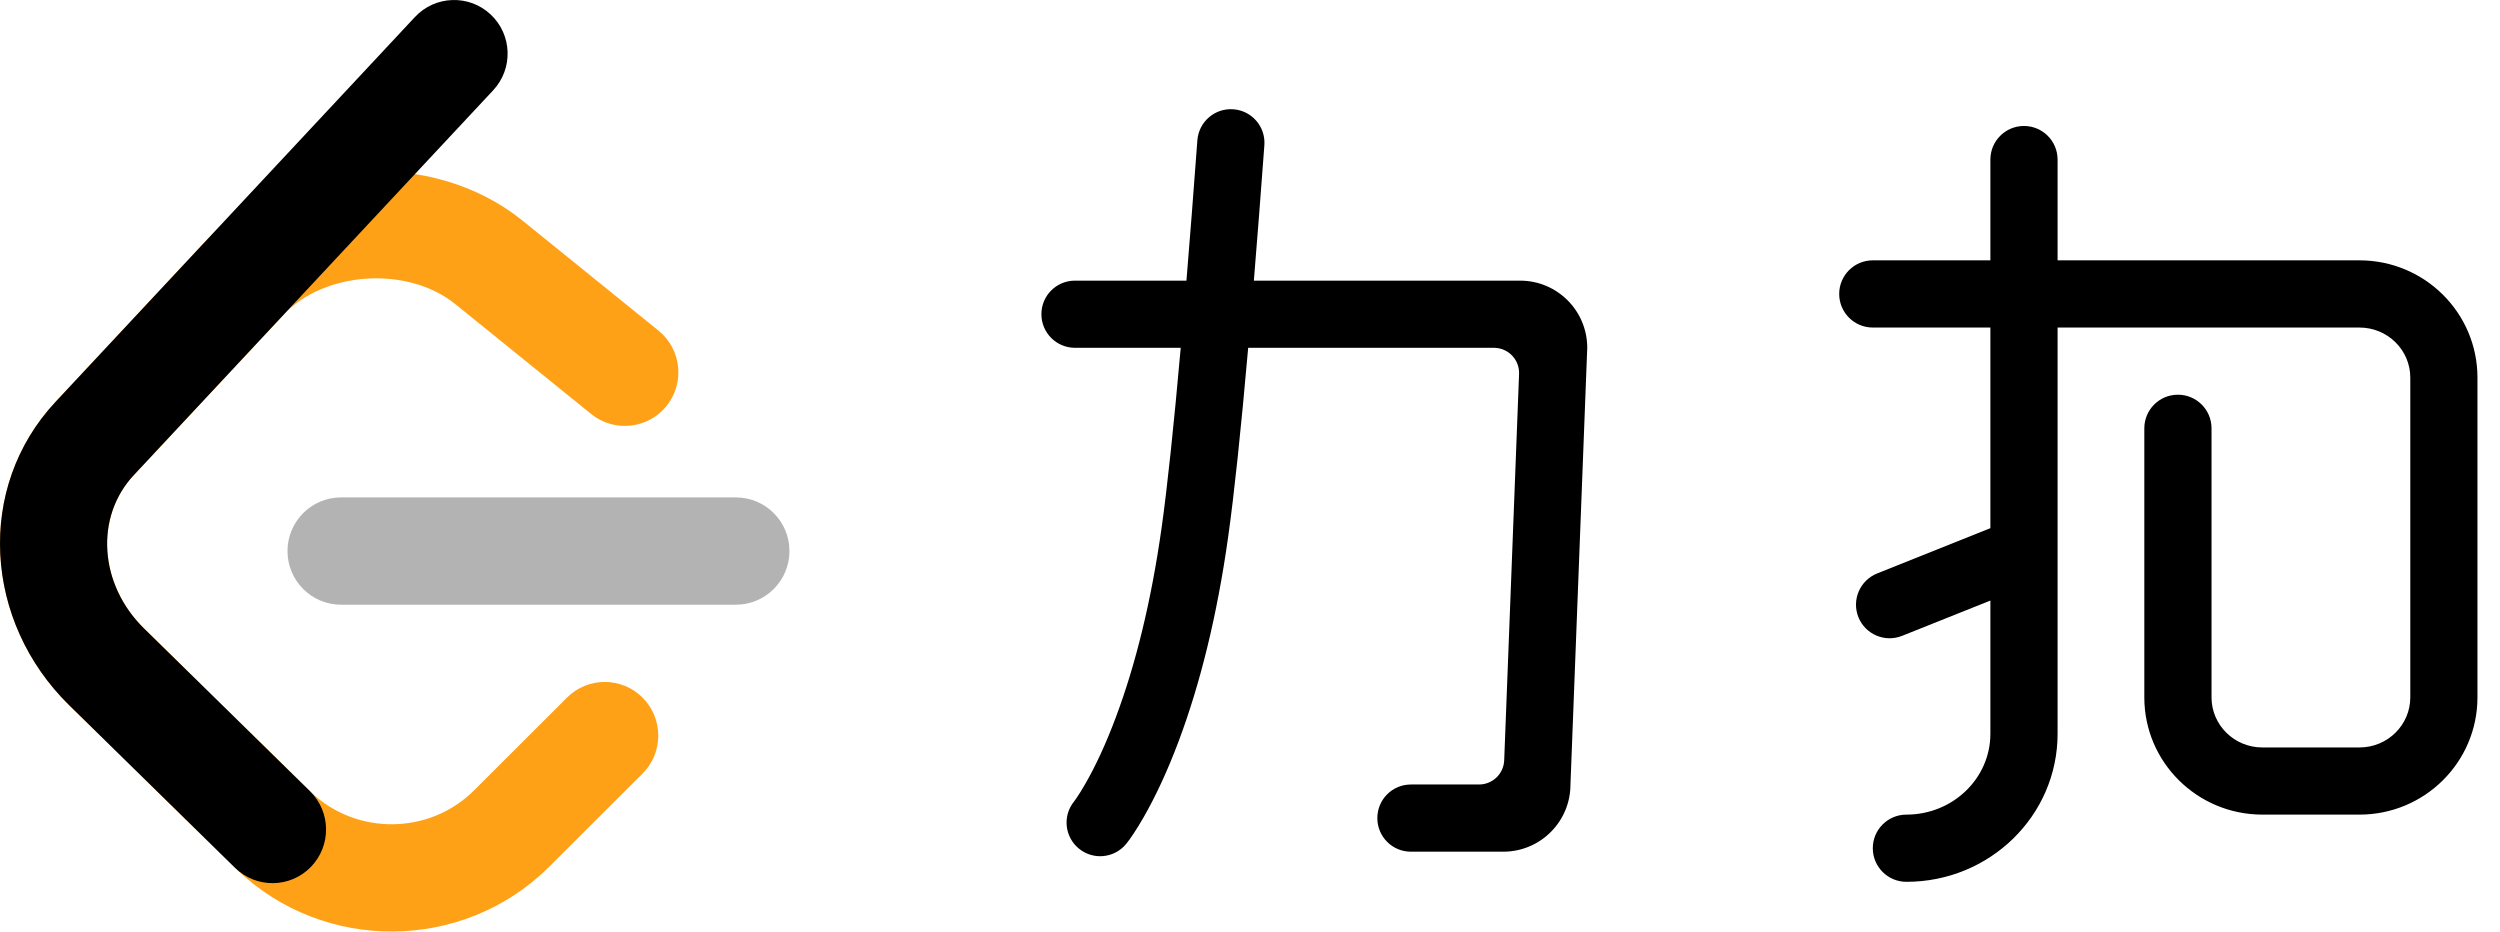 <svg width="59" height="22" viewBox="0 0 59 22" fill="none" xmlns="http://www.w3.org/2000/svg">
<path fill-rule="evenodd" clip-rule="evenodd" d="M27.823 17.475C28.32 16.144 28.722 14.546 28.986 12.661C29.128 11.649 29.285 10.166 29.457 8.208H35.256C35.264 8.208 35.271 8.208 35.279 8.209C35.607 8.221 35.863 8.497 35.85 8.826L35.499 17.943C35.487 18.262 35.225 18.514 34.905 18.514H33.297C32.859 18.514 32.505 18.869 32.505 19.307C32.505 19.745 32.859 20.1 33.297 20.1H35.477C36.353 20.1 37.063 19.39 37.063 18.514L37.459 8.208C37.459 7.332 36.75 6.623 35.874 6.623H29.591C29.671 5.651 29.754 4.586 29.839 3.428C29.872 2.991 29.544 2.611 29.107 2.579C28.671 2.546 28.291 2.874 28.258 3.311C28.169 4.517 28.083 5.621 28 6.623H25.369C24.931 6.623 24.577 6.977 24.577 7.415C24.577 7.853 24.931 8.208 25.369 8.208H27.865C27.7 10.07 27.55 11.482 27.416 12.441C27.167 14.212 26.794 15.699 26.337 16.92C26.098 17.56 25.853 18.082 25.616 18.494C25.537 18.633 25.465 18.747 25.403 18.838C25.37 18.885 25.351 18.911 25.347 18.916C25.072 19.256 25.125 19.755 25.466 20.03C25.806 20.306 26.305 20.253 26.581 19.912C26.674 19.797 26.816 19.59 26.992 19.283C27.271 18.796 27.553 18.196 27.823 17.475ZM48.559 17.318V7.73H55.683C56.347 7.73 56.883 8.26 56.883 8.912V16.458C56.883 17.109 56.347 17.64 55.683 17.64H53.392C52.727 17.64 52.192 17.109 52.192 16.458V10.108C52.192 9.67 51.837 9.315 51.399 9.315C50.961 9.315 50.606 9.67 50.606 10.108V16.458C50.606 17.988 51.855 19.225 53.392 19.225H55.683C57.22 19.225 58.468 17.988 58.468 16.458V8.912C58.468 7.382 57.22 6.144 55.683 6.144H48.559V3.766C48.559 3.328 48.204 2.973 47.766 2.973C47.328 2.973 46.973 3.328 46.973 3.766V6.144H44.198C43.76 6.144 43.405 6.499 43.405 6.937C43.405 7.375 43.76 7.73 44.198 7.73H46.973V12.465L44.3 13.534C43.894 13.697 43.696 14.158 43.858 14.565C44.021 14.971 44.483 15.169 44.889 15.006L46.973 14.173V17.318C46.973 18.367 46.09 19.225 44.991 19.225C44.553 19.225 44.198 19.58 44.198 20.018C44.198 20.456 44.553 20.811 44.991 20.811C46.957 20.811 48.559 19.252 48.559 17.318Z" fill="black"/>
<path d="M13.38 16.464C13.874 15.97 14.674 15.971 15.167 16.466C15.659 16.962 15.658 17.763 15.164 18.257L12.969 20.448C10.944 22.47 7.643 22.499 5.584 20.516C5.572 20.505 4.655 19.606 1.631 16.64C-0.381 14.667 -0.582 11.51 1.311 9.483L4.842 5.703C6.721 3.691 10.185 3.471 12.334 5.208L15.54 7.802C16.083 8.241 16.168 9.038 15.729 9.582C15.291 10.125 14.495 10.21 13.952 9.771L10.746 7.178C9.622 6.27 7.657 6.394 6.687 7.433L3.157 11.213C2.235 12.2 2.336 13.79 3.398 14.831C5.619 17.009 7.331 18.687 7.333 18.689C8.403 19.72 10.134 19.705 11.185 18.655L13.38 16.464Z" fill="#FFA116"/>
<path fill-rule="evenodd" clip-rule="evenodd" d="M8.048 14.271C7.35 14.271 6.785 13.704 6.785 13.005C6.785 12.306 7.35 11.739 8.048 11.739H17.367C18.065 11.739 18.631 12.306 18.631 13.005C18.631 13.704 18.065 14.271 17.367 14.271H8.048Z" fill="#B3B3B3"/>
<path fill-rule="evenodd" clip-rule="evenodd" d="M9.793 0.401C10.27 -0.109 11.07 -0.136 11.579 0.341C12.089 0.819 12.116 1.62 11.639 2.131L3.157 11.213C2.235 12.2 2.336 13.789 3.398 14.831L7.315 18.672C7.814 19.161 7.823 19.962 7.334 20.462C6.846 20.962 6.046 20.97 5.548 20.481L1.63 16.64C-0.381 14.667 -0.582 11.51 1.312 9.483L9.793 0.401Z" fill="black"/>
</svg>
